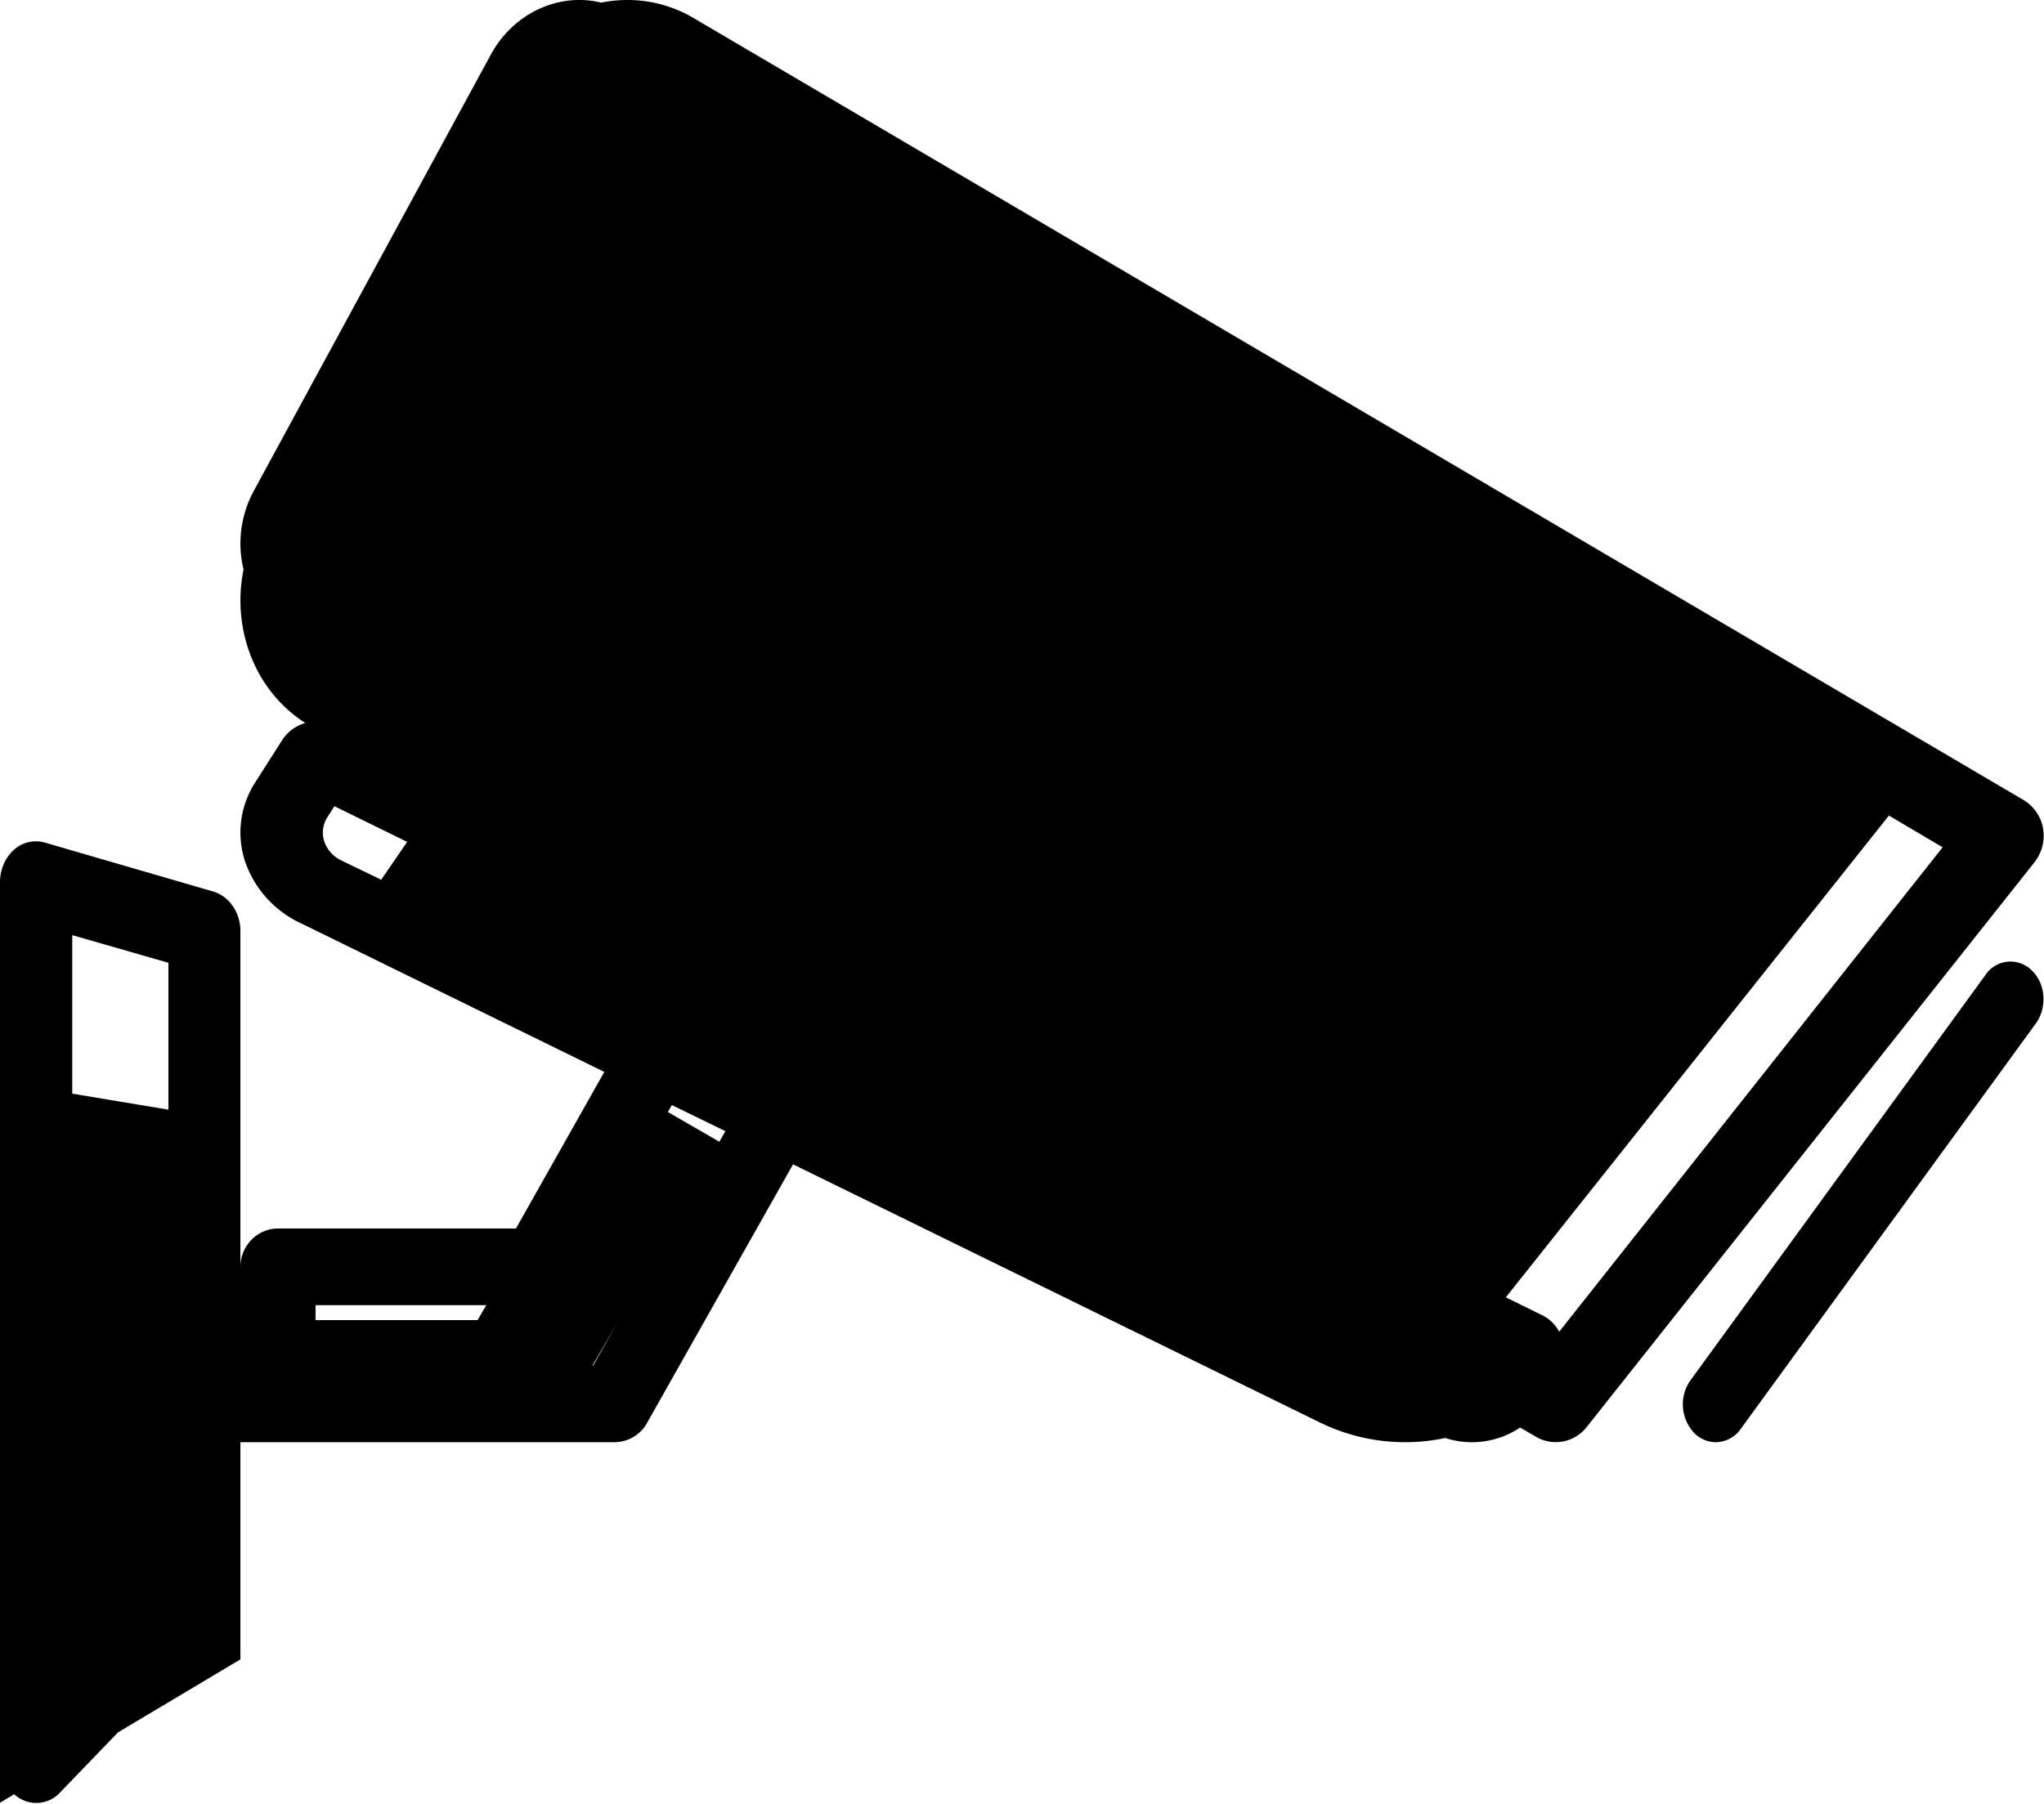 <?xml version="1.0" standalone="no"?><!DOCTYPE svg PUBLIC "-//W3C//DTD SVG 1.1//EN" "http://www.w3.org/Graphics/SVG/1.1/DTD/svg11.dtd"><svg t="1564894094051" class="icon" viewBox="0 0 1160 1024" version="1.1" xmlns="http://www.w3.org/2000/svg" p-id="4591" xmlns:xlink="http://www.w3.org/1999/xlink" width="36.25" height="32"><defs><style type="text/css"></style></defs><path d="M136.445 719.203c0-12.007 9.551-21.831 21.285-21.831h135.081l50.144-88.894-171.921-84.255a60.309 60.309 0 0 1-32.065-35.544 52.531 52.531 0 0 1 6.14-44.959l15.214-23.878a22.923 22.923 0 0 1 12.962-9.415c-17.056-10.916-29.199-28.04-34.316-48.711a87.803 87.803 0 0 1-0.75-38.409 62.628 62.628 0 0 1 5.867-44.754L278.417 31.246c12.962-24.083 39.092-35.612 62.765-29.745 18.011-3.616 36.294-0.682 52.19 8.596l754.952 443.993c5.731 3.411 9.961 9.347 11.12 16.032a24.56 24.56 0 0 1-4.707 19.171l-254.334 320.851a22.241 22.241 0 0 1-28.449 5.594l-9.278-5.39a49.052 49.052 0 0 1-42.503 5.935 109.838 109.838 0 0 1-70.952-8.732L450.065 660.941l-82.413 145.996a21.285 21.285 0 0 1-18.829 11.734H136.445v123.278l-69.451 41.411-32.679 33.907a18.352 18.352 0 0 1-26.266 1.228L0 1023.34V500.822c0-7.232 2.934-13.986 7.914-18.42a18.488 18.488 0 0 1 17.601-4.093l95.512 27.767c9.074 2.729 15.418 11.939 15.418 22.513v190.682z m42.571 30.154h92.032l4.912-8.46h-96.876v8.46z m200.029-118.093l29.199 16.851 3.411-6.004-30.359-14.804-2.251 3.957z m-28.585 119.39l-14.259 24.56h0.409l13.849-24.56z m-119.39-272.754l-41.275-20.262-3.889 6.072A16.237 16.237 0 0 0 183.996 477.558a18.625 18.625 0 0 0 9.824 10.916l22.513 10.916 14.736-21.49z m623.555 258.564l20.262 9.961a21.558 21.558 0 0 1 9.961 9.551l217.63-275.005-30.496-18.011-217.426 273.505zM41.002 620.826l54.578 9.074V546.532l-54.578-15.691V620.826z m920.733 192.865a23.673 23.673 0 0 1-2.32-30.223l167.282-229.91a17.056 17.056 0 0 1 26.334-2.729c7.982 7.504 8.869 21.149 2.32 30.154l-167.282 229.91a17.601 17.601 0 0 1-14.327 7.777 17.192 17.192 0 0 1-12.007-4.98z" p-id="4592"></path></svg>